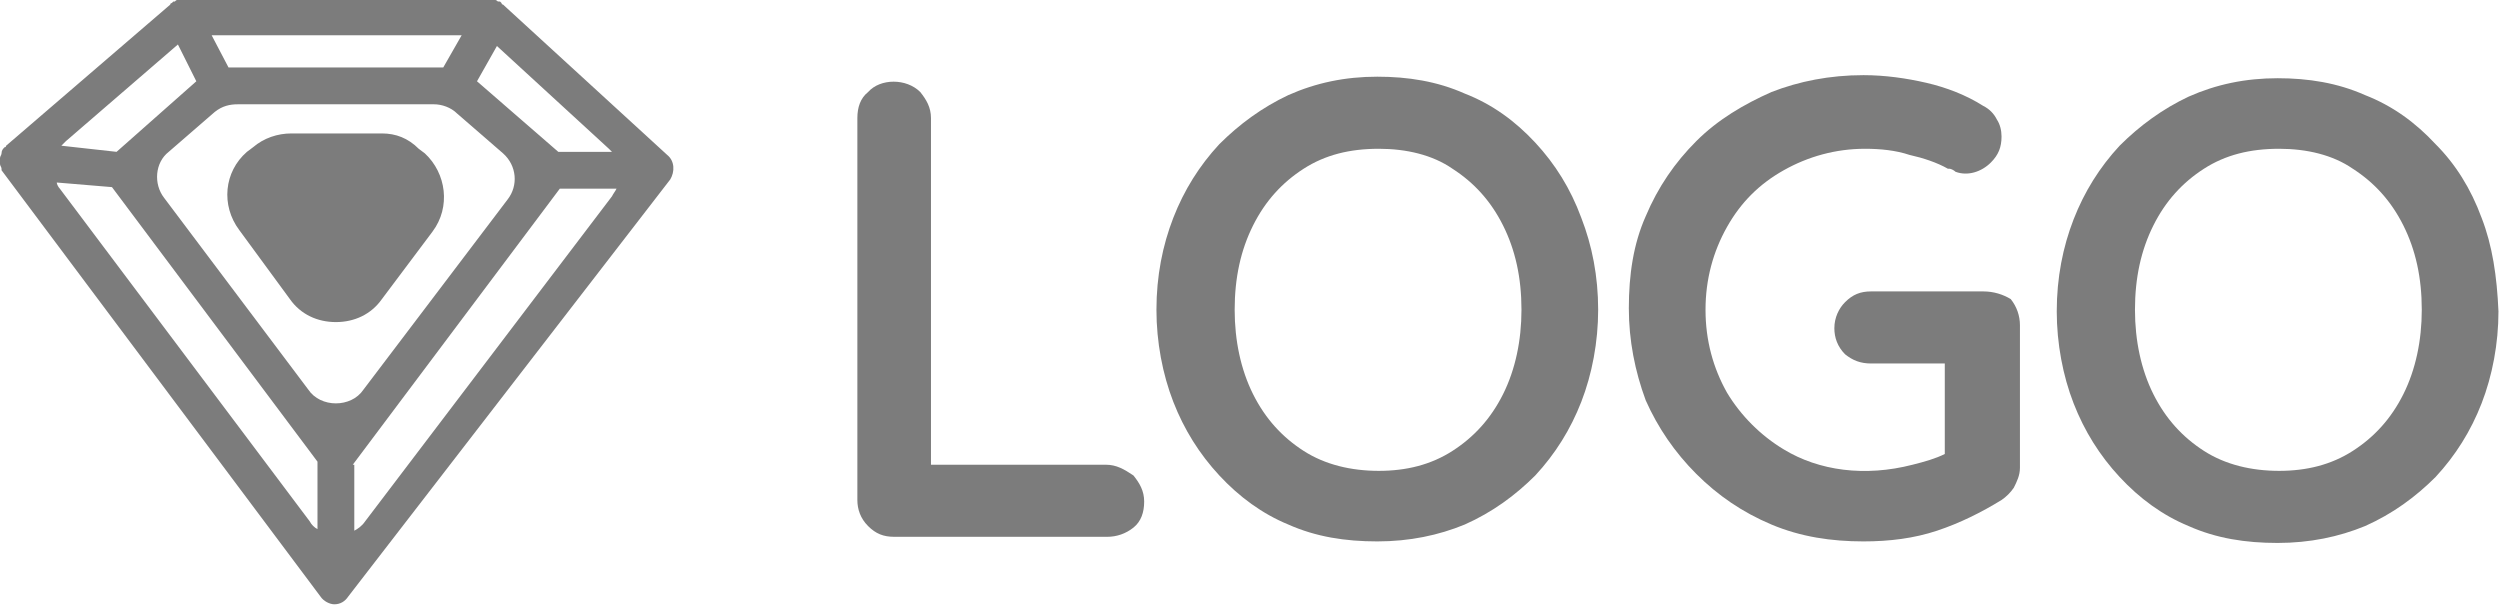 <svg width="163" height="40" viewBox="0 0 163 40" fill="none" xmlns="http://www.w3.org/2000/svg">
<path d="M43.5 10.1L32.8 0.3C32.8 0.3 32.7 0.3 32.7 0.2L32.6 0.1H32.5C32.4 0.1 32.4 0 32.3 0C32.2 0 32.2 0 32.1 0C32.1 0 32.1 0 32 0H11.9C11.9 0 11.9 0 11.8 0C11.7 0 11.7 0 11.6 0C11.5 0 11.5 -7.45058e-09 11.4 0.1H11.3L11.2 0.2C11.2 0.2 11.1 0.2 11.1 0.3L0.4 9.5C0.4 9.5 0.4 9.6 0.3 9.6C0.2 9.7 0.1 9.8 0.1 10C0.1 10.1 0 10.2 0 10.3C0 10.4 0 10.5 0 10.6V10.7C0 10.8 0.1 10.9 0.1 11V11.1L20.9 38.9C21.1 39.2 21.5 39.4 21.8 39.4C22.2 39.4 22.5 39.2 22.7 38.9L43.7 11.7C44 11.2 44 10.5 43.5 10.1ZM15.5 6.8H28.3C28.8 6.8 29.4 7 29.8 7.4L32.8 10C33.7 10.8 33.8 12.1 33.1 13L23.7 25.4C23.3 26 22.6 26.3 21.9 26.3C21.2 26.3 20.5 26 20.1 25.4L10.7 12.9C10 12 10.1 10.6 11 9.9L14 7.3C14.5 6.9 15 6.8 15.5 6.8ZM36.4 9.9L31.1 5.3L32.4 3L39.7 9.7C39.8 9.8 39.8 9.8 39.9 9.9H36.4ZM28.9 4.4H14.9L13.8 2.3H30.1L28.9 4.4ZM12.8 5.3L7.6 9.9L4 9.5C4.1 9.4 4.2 9.3 4.3 9.2L11.6 2.9L12.8 5.3ZM7.3 12.2L20.7 30.1V34.5C20.5 34.4 20.3 34.2 20.2 34L3.9 12.3C3.8 12.2 3.7 12 3.7 11.9L7.3 12.2ZM23 30.3L36.5 12.3H40.2C40.1 12.5 40 12.6 39.9 12.8L23.8 34C23.6 34.3 23.3 34.5 23.1 34.6V30.3H23Z" fill="#7C7C7C"/>
<path d="M18.9 19.5C19.6 20.5 20.7 21 21.9 21C23.1 21 24.2 20.5 24.9 19.5L28.2 15.1C29.4 13.5 29.1 11.3 27.7 10L27.3 9.7C26.6 9 25.8 8.7 24.9 8.7H19C18.1 8.7 17.2 9 16.5 9.6L16.1 9.9C14.6 11.2 14.4 13.4 15.6 15L18.9 19.5Z" fill="#7C7C7C"/>
<path d="M72.1 30.3H60.7V7.7C60.7 7 60.4 6.5 60 6C59.1 5.1 57.4 5.1 56.6 6C56.1 6.4 55.9 7 55.9 7.7V32.6C55.9 33.2 56.1 33.8 56.6 34.3C57.1 34.8 57.6 35 58.3 35H72.2C72.8 35 73.4 34.8 73.9 34.4C74.4 34 74.6 33.4 74.6 32.7C74.6 32 74.3 31.5 73.9 31C73.3 30.6 72.8 30.3 72.1 30.3Z" fill="#7C7C7C"/>
<path d="M100.1 9.3C98.8 7.9 97.3 6.8 95.5 6.1C93.7 5.3 91.8 5 89.8 5C87.7 5 85.8 5.4 84 6.2C82.3 7 80.8 8.1 79.5 9.4C78.2 10.8 77.2 12.4 76.5 14.2C75.8 16 75.4 18 75.4 20.2C75.4 22.3 75.8 24.4 76.5 26.2C77.2 28 78.2 29.6 79.5 31C80.8 32.4 82.3 33.5 84 34.2C85.8 35 87.7 35.3 89.8 35.3C91.9 35.3 93.8 34.9 95.5 34.2C97.3 33.4 98.8 32.3 100.1 31C101.4 29.6 102.4 28 103.1 26.2C103.8 24.4 104.2 22.3 104.2 20.2C104.2 18 103.8 16 103.1 14.2C102.4 12.3 101.4 10.7 100.1 9.3ZM99.2 20.2C99.2 22.2 98.8 24.1 98 25.7C97.2 27.3 96.1 28.5 94.7 29.4C93.3 30.3 91.7 30.7 89.9 30.7C88.1 30.7 86.4 30.3 85 29.4C83.6 28.5 82.5 27.3 81.7 25.7C80.9 24.1 80.5 22.2 80.5 20.2C80.5 18.1 80.9 16.3 81.7 14.7C82.5 13.1 83.6 11.9 85 11C86.4 10.1 88 9.7 89.9 9.7C91.7 9.7 93.4 10.1 94.7 11C96.1 11.9 97.2 13.1 98 14.7C98.8 16.3 99.2 18.1 99.2 20.2Z" fill="#7C7C7C"/>
<path d="M129.3 19H122C121.3 19 120.8 19.2 120.3 19.7C119.9 20.1 119.6 20.7 119.6 21.4C119.6 22 119.8 22.6 120.3 23.1C120.8 23.5 121.3 23.7 122 23.7H126.8V29.6C126.2 29.9 125.5 30.1 124.7 30.3C121.6 31.1 118.6 30.7 116.3 29.3C114.8 28.4 113.5 27.1 112.6 25.6C111.7 24 111.2 22.2 111.2 20.2C111.2 18.2 111.7 16.4 112.6 14.8C113.5 13.2 114.7 12 116.3 11.1C117.9 10.2 119.7 9.7 121.6 9.7C122.6 9.7 123.6 9.8 124.5 10.1C125.4 10.3 126.3 10.6 127 11H127.1C127.2 11 127.4 11.1 127.5 11.2C128.3 11.5 129.2 11.2 129.8 10.6C130.3 10.1 130.5 9.6 130.5 8.9C130.5 8.5 130.4 8.1 130.2 7.8C130 7.4 129.7 7.1 129.3 6.9C128.2 6.2 126.9 5.7 125.6 5.4C124.3 5.1 122.9 4.9 121.5 4.9C119.3 4.9 117.3 5.3 115.5 6C113.7 6.8 112 7.8 110.6 9.2C109.2 10.6 108.1 12.2 107.3 14.1C106.5 15.9 106.2 17.9 106.2 20.1C106.2 22.2 106.6 24.2 107.3 26.1C108.1 27.9 109.2 29.5 110.6 30.9C112 32.3 113.6 33.4 115.5 34.2C117.4 35 119.4 35.3 121.5 35.3C123.2 35.3 124.8 35.1 126.3 34.6C127.8 34.1 129.2 33.4 130.5 32.6C130.8 32.4 131.1 32.1 131.3 31.8C131.5 31.4 131.7 31 131.7 30.5V21.2C131.7 20.6 131.5 20 131.1 19.5C130.6 19.2 130 19 129.3 19Z" fill="#7C7C7C"/>
<path d="M161.8 14.2C161.1 12.3 160.1 10.7 158.8 9.4C157.5 8 156 6.9 154.2 6.2C152.4 5.4 150.5 5.1 148.5 5.1C146.4 5.1 144.5 5.5 142.7 6.3C141 7.1 139.5 8.2 138.2 9.5C136.9 10.9 135.9 12.5 135.2 14.3C134.5 16.1 134.1 18.1 134.1 20.3C134.1 22.4 134.5 24.5 135.2 26.3C135.9 28.1 136.9 29.7 138.2 31.1C139.5 32.5 141 33.6 142.7 34.3C144.5 35.1 146.4 35.4 148.5 35.4C150.6 35.4 152.5 35 154.2 34.3C156 33.5 157.5 32.4 158.8 31.1C160.1 29.7 161.1 28.1 161.8 26.3C162.5 24.5 162.9 22.4 162.9 20.3C162.8 18 162.5 16 161.8 14.2ZM157.9 20.2C157.9 22.2 157.5 24.1 156.7 25.7C155.9 27.3 154.8 28.5 153.4 29.4C152 30.3 150.4 30.7 148.6 30.7C146.8 30.7 145.1 30.3 143.7 29.4C142.3 28.5 141.2 27.3 140.4 25.7C139.6 24.1 139.2 22.2 139.2 20.2C139.2 18.1 139.6 16.3 140.4 14.7C141.2 13.1 142.3 11.9 143.7 11C145.1 10.1 146.7 9.7 148.6 9.7C150.4 9.7 152.1 10.1 153.4 11C154.8 11.9 155.9 13.1 156.7 14.7C157.5 16.3 157.9 18.1 157.9 20.2Z" fill="#7C7C7C"/>
</svg>
